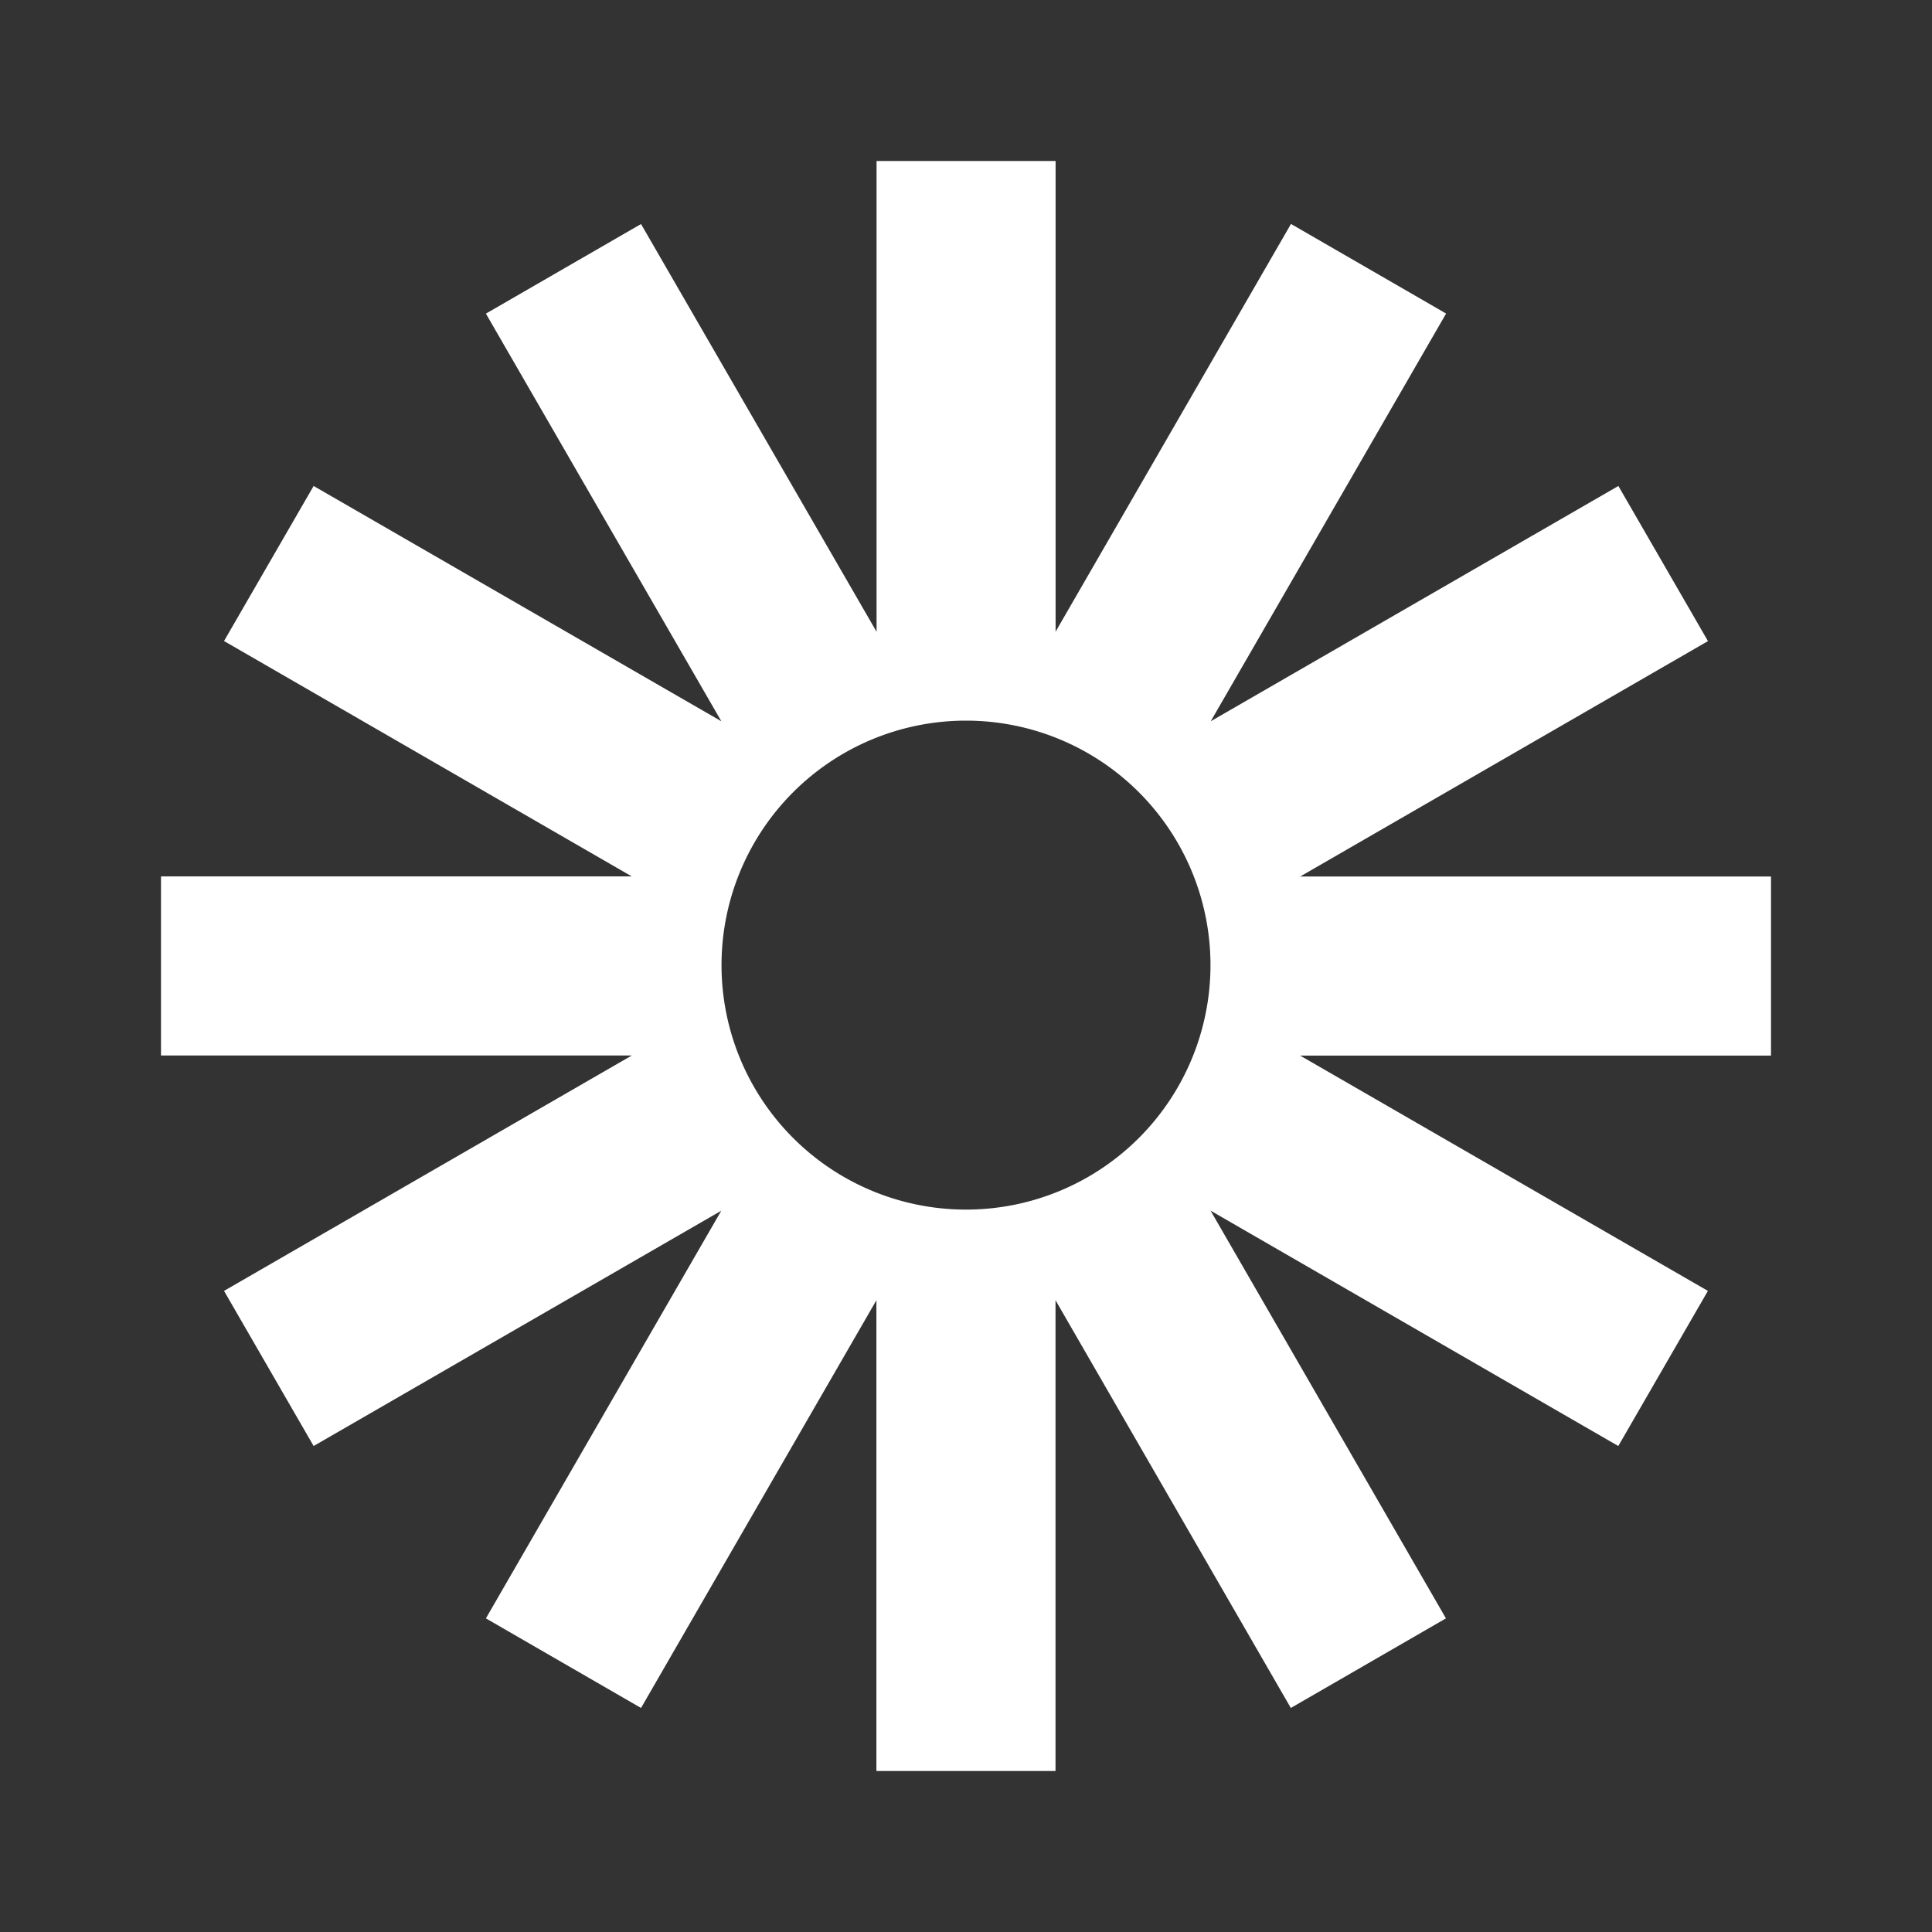<?xml version="1.0" encoding="utf-8"?>
<svg fill="#FFFFFF" viewBox="0 0 24 24" xmlns="http://www.w3.org/2000/svg">
<rect x="0" y="0" width="24" height="24" fill="#333333" stroke="none"/>
<path _ngcontent-ng-c1909134112="" d="M22 10.888h-5.848l5.065-2.924-1.113-1.927L15.04 8.96l2.924-5.065-1.927-1.113-2.924 5.065V2h-2.224v5.848L7.963 2.783 6.036 3.896 8.961 8.96 3.896 6.037 2.783 7.963l5.065 2.924H2v2.225h5.848l-5.065 2.924 1.113 1.927L8.96 15.04l-2.924 5.064 1.927 1.113 2.924-5.065V22h2.225v-5.848l2.923 5.065 1.927-1.113-2.924-5.065 5.065 2.924 1.113-1.927-5.065-2.923H22v-2.225Zm-10 4.138a3.037 3.037 0 1 1 0-6.074 3.037 3.037 0 0 1 0 6.074Z" fill="#FFFFFF" style="color: inherit"/>
</svg>